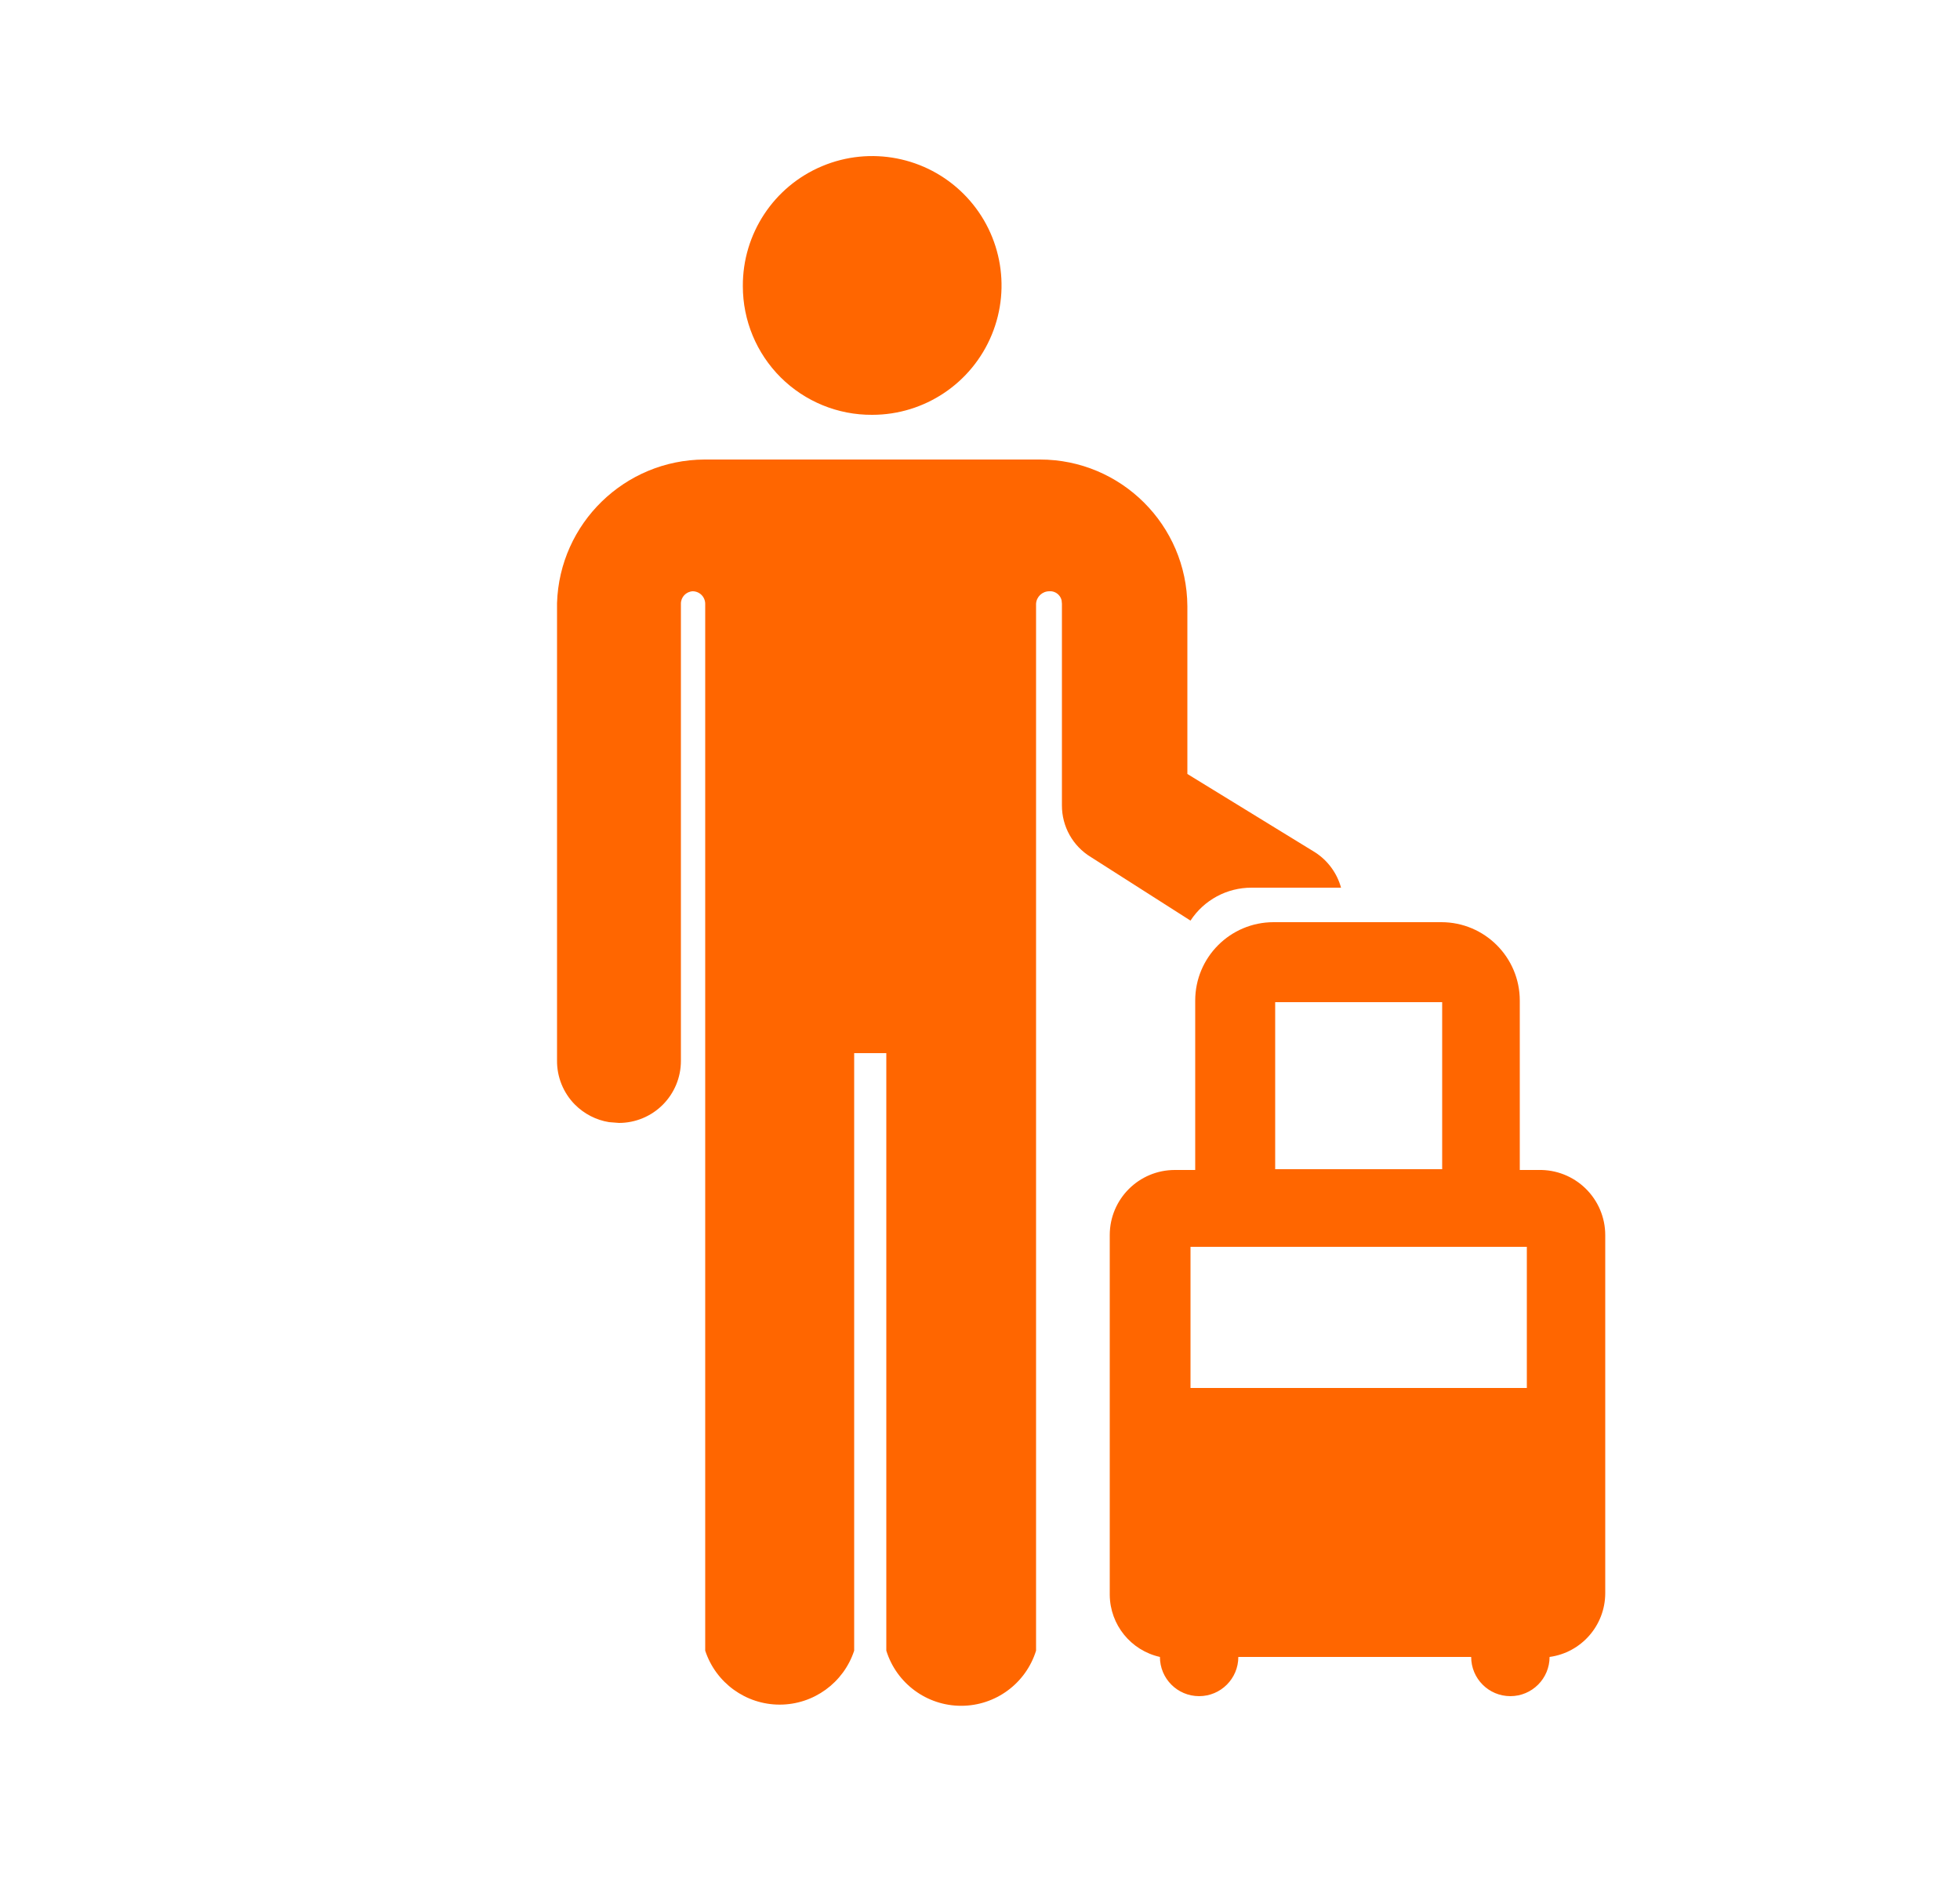 <svg width="25" height="24" viewBox="0 0 25 24" fill="none" xmlns="http://www.w3.org/2000/svg">
  <path
    d="M19.625 14.92H19.385V12.76C19.385 12.208 18.937 11.76 18.385 11.76H16.245C15.692 11.76 15.245 12.208 15.245 12.76V14.92H14.985C14.526 14.92 14.155 15.292 14.155 15.75V20.34C14.159 20.72 14.424 21.047 14.795 21.13C14.795 21.406 15.018 21.63 15.295 21.63C15.571 21.63 15.795 21.406 15.795 21.13H18.765C18.765 21.406 18.988 21.63 19.265 21.63C19.541 21.63 19.765 21.406 19.765 21.13C20.17 21.075 20.473 20.729 20.475 20.32V15.75C20.475 15.526 20.384 15.312 20.224 15.156C20.064 15 19.848 14.915 19.625 14.92ZM16.265 12.78H18.395V14.91H16.265V12.78ZM13.265 5.86C14.299 5.86 15.139 6.696 15.145 7.73V9.87L16.775 10.87C16.936 10.974 17.054 11.134 17.105 11.32H15.965C15.65 11.319 15.357 11.477 15.185 11.74L13.915 10.93C13.684 10.79 13.544 10.54 13.545 10.27V7.7L13.541 7.657C13.535 7.63 13.521 7.604 13.501 7.584C13.47 7.553 13.428 7.537 13.385 7.54C13.294 7.54 13.22 7.61 13.215 7.7V21.05C13.085 21.468 12.698 21.753 12.26 21.753C11.822 21.753 11.435 21.468 11.305 21.05V13.43H10.895V21.05C10.76 21.46 10.377 21.738 9.945 21.738C9.513 21.738 9.13 21.46 8.995 21.05V7.7C8.995 7.658 8.978 7.617 8.948 7.587C8.918 7.557 8.877 7.54 8.835 7.54C8.75 7.545 8.684 7.615 8.685 7.7V13.53C8.685 13.74 8.601 13.941 8.453 14.089C8.305 14.237 8.104 14.32 7.895 14.32L7.769 14.31C7.605 14.284 7.451 14.205 7.332 14.085C7.184 13.935 7.102 13.731 7.105 13.52V7.69C7.137 6.674 7.968 5.865 8.985 5.86H13.265ZM19.475 15.9V17.7H15.185V15.9H19.475ZM10.486 2.119C11.102 1.86 11.814 1.999 12.288 2.47C12.762 2.941 12.905 3.651 12.65 4.269C12.395 4.887 11.793 5.29 11.125 5.29C10.688 5.293 10.268 5.121 9.958 4.813C9.649 4.505 9.475 4.087 9.475 3.65C9.471 2.982 9.87 2.377 10.486 2.119Z"
    fill="#FF6600"
  />
</svg>
